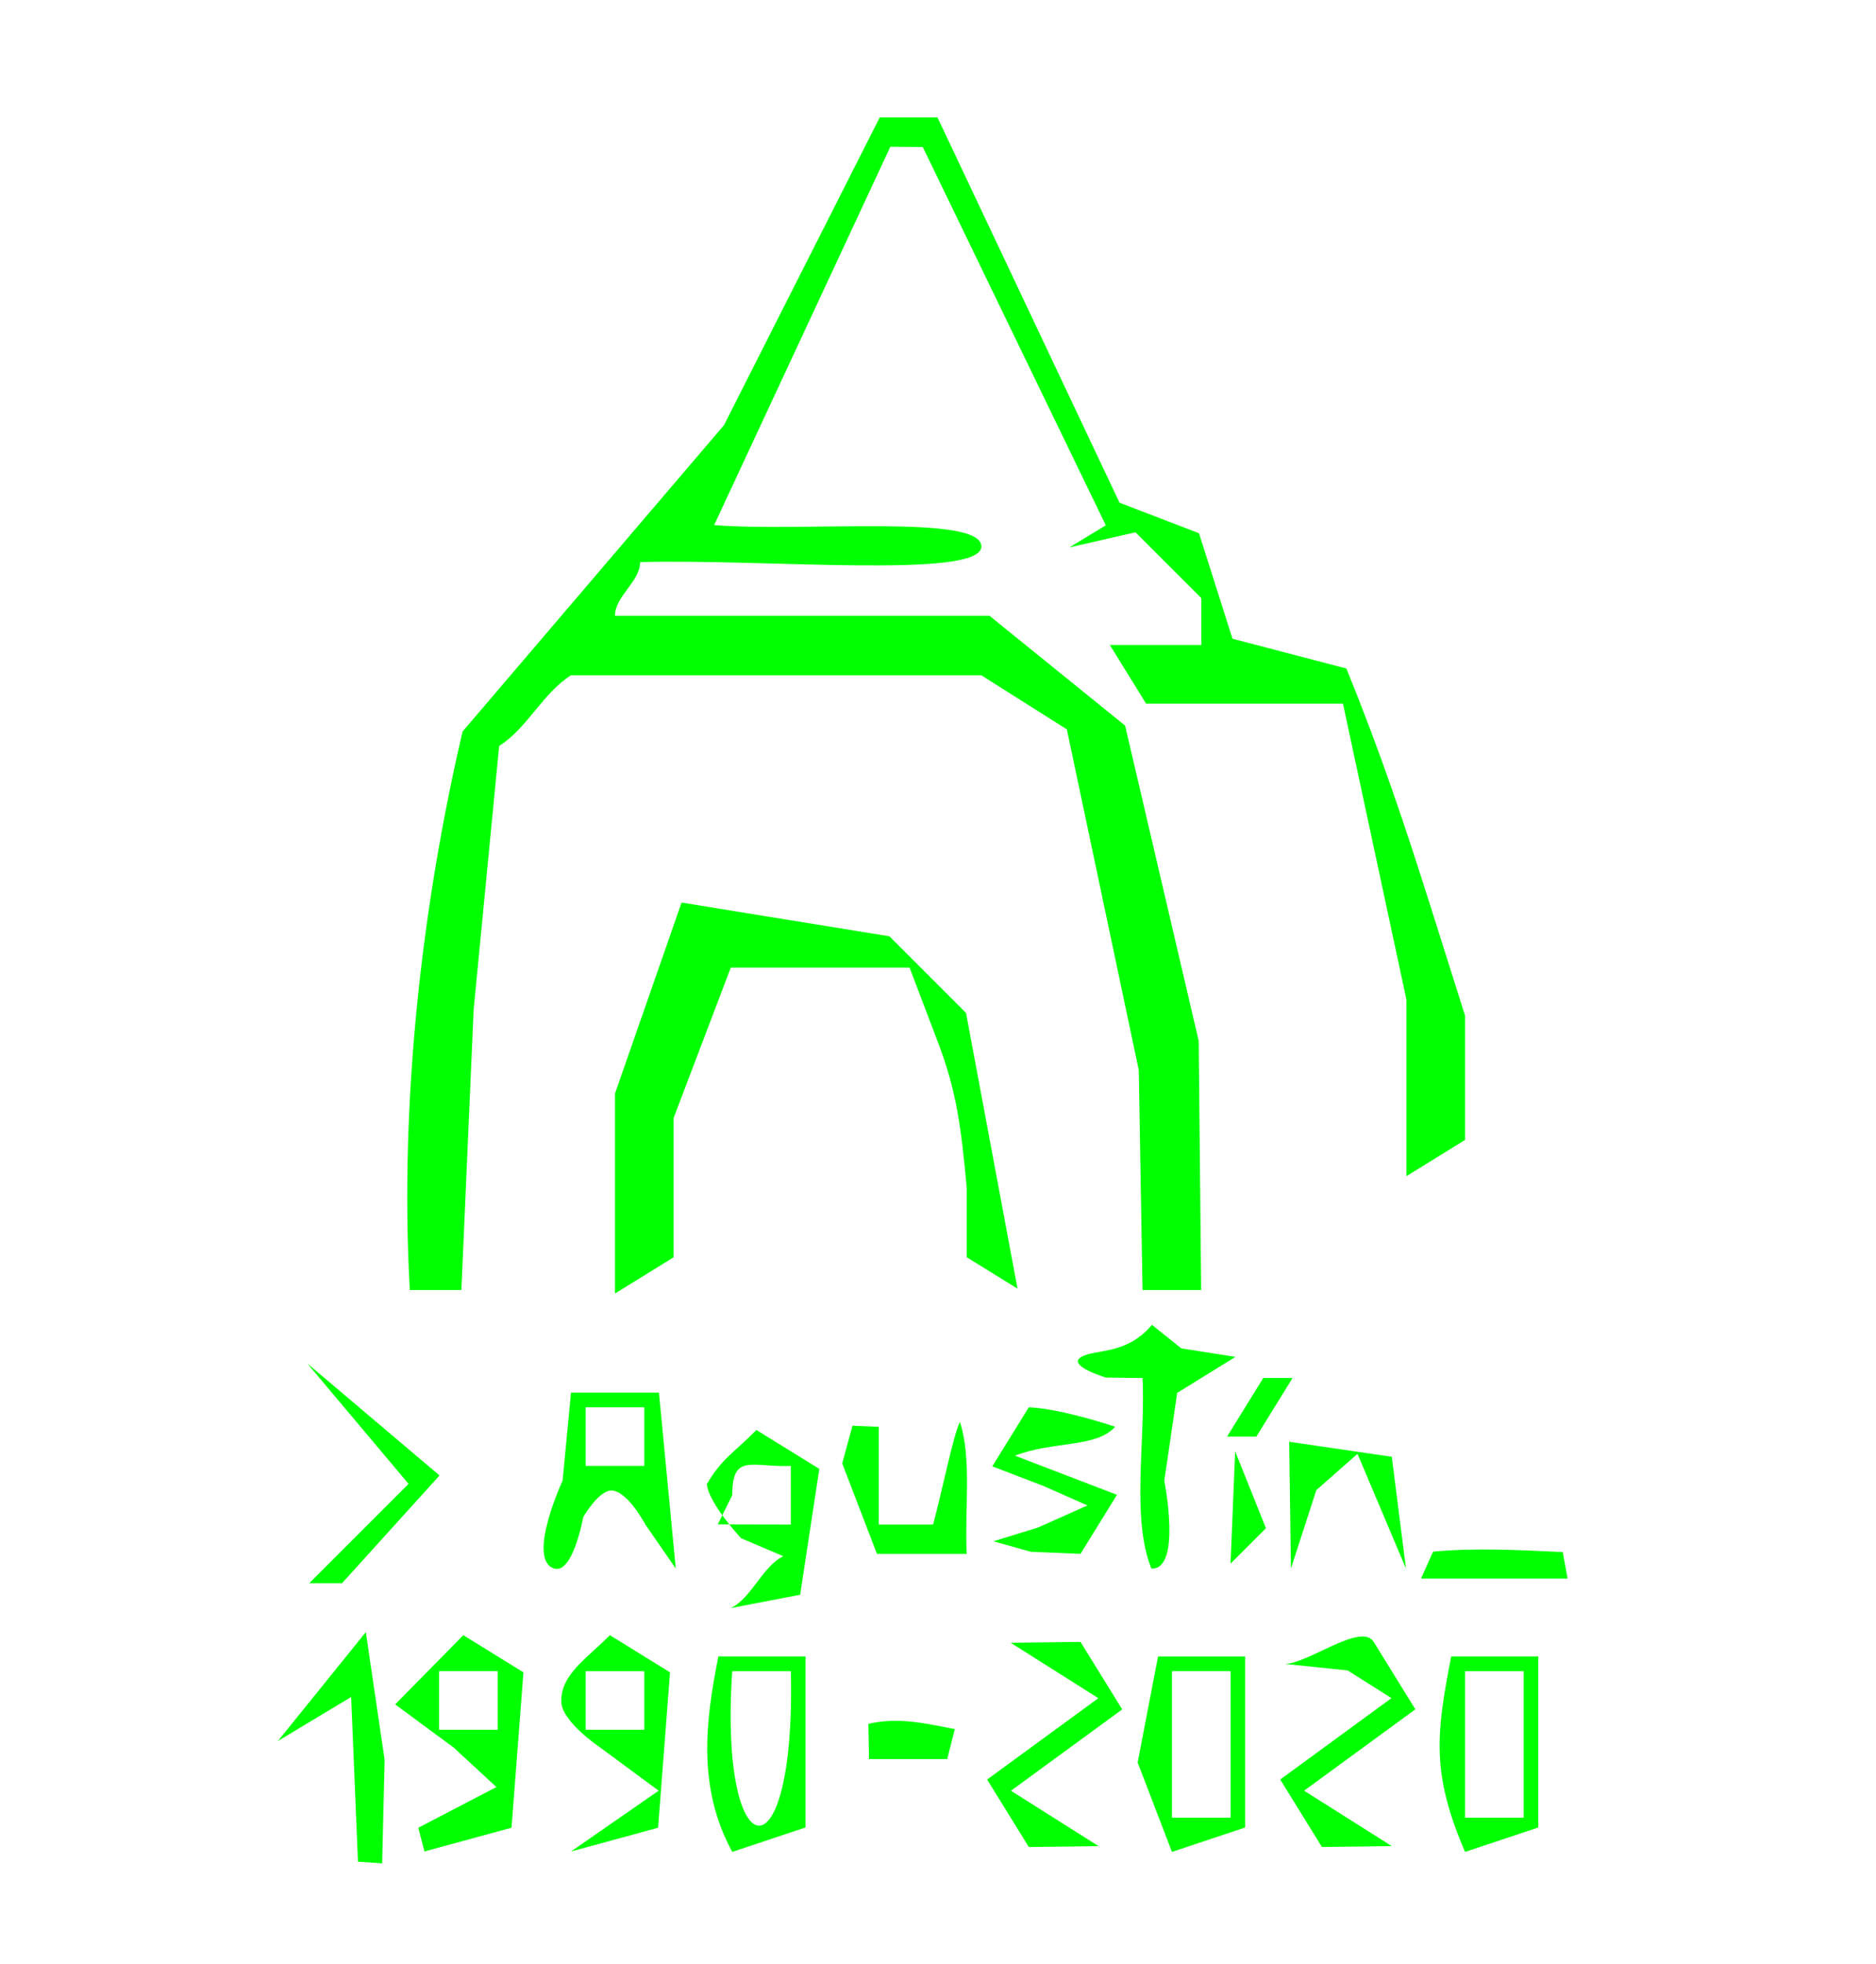 <?xml version="1.0" encoding="UTF-8" standalone="no"?>
<svg
   xmlns:dc="http://purl.org/dc/elements/1.1/"
   xmlns:cc="http://creativecommons.org/ns#"
   xmlns:rdf="http://www.w3.org/1999/02/22-rdf-syntax-ns#"
   xmlns:svg="http://www.w3.org/2000/svg"
   xmlns="http://www.w3.org/2000/svg"
   xmlns:sodipodi="http://sodipodi.sourceforge.net/DTD/sodipodi-0.dtd"
   xmlns:inkscape="http://www.inkscape.org/namespaces/inkscape"
   version="1.1"
   id="svg336"
   width="68.267"
   height="71.467"
   viewBox="0 0 68.267 71.467"
   sodipodi:docname="logo-agustin-green.svg"
   inkscape:version="1.0.1 (3bc2e813f5, 2020-09-07)">
  <defs
     id="defs340" />
  <sodipodi:namedview
     pagecolor="#ffffff"
     bordercolor="#666666"
     borderopacity="1"
     objecttolerance="10"
     gridtolerance="10"
     guidetolerance="10"
     inkscape:pageopacity="0"
     inkscape:pageshadow="2"
     inkscape:window-width="1368"
     inkscape:window-height="719"
     id="namedview338"
     showgrid="false"
     inkscape:zoom="6.6245342"
     inkscape:cx="34.133335"
     inkscape:cy="42.2015"
     inkscape:window-x="0"
     inkscape:window-y="0"
     inkscape:window-maximized="1"
     inkscape:current-layer="g344" />
  <g
     inkscape:groupmode="layer"
     inkscape:label="Image"
     id="g344">
    <path
       style="fill:#00ff00;stroke-width:1.067"
       d="m 13.907,67.799 -0.881,-0.06 -0.124,-2.996 -0.124,-2.996 -1.333,0.801 -1.333,0.801 1.6,-1.981 1.6,-1.981 0.342,2.322 0.342,2.322 z m 1.539,-0.431 -0.225,-0.863 2.844,-1.481 -1.557,-1.438 -2.128,-1.57 1.24,-1.259 1.24,-1.259 1.094,0.676 1.094,0.676 -0.217,2.827 -0.217,2.827 c -1.056,0.288 -2.112,0.575 -3.167,0.863 z m 1.6,-4.429 h 1.067 v -1.067 -1.067 h -1.067 -1.067 v 1.067 1.067 z m 5.317,3.998 -1.584,0.431 1.595,-1.106 1.595,-1.106 -2.128,-1.57 c 0,0 -1.385,-0.927 -1.414,-1.651 -0.041,-1.002 0.94,-1.598 1.767,-2.437 0.729,0.451 1.459,0.901 2.188,1.352 l -0.217,2.827 -0.217,2.827 z m 1.083,-3.998 c 0,-0.711 0,-1.422 0,-2.133 -0.711,0 -1.422,0 -2.133,0 0,0.711 0,1.422 0,2.133 0.711,0 1.422,0 2.133,0 z m 3.201,4.444 c -1.286,-2.355 -0.969,-4.797 -0.505,-7.111 1.057,0 2.114,0 3.171,0 0,2.074 0,4.148 0,6.222 -0.889,0.296 -1.777,0.592 -2.666,0.889 z m 2.132,-6.577 c -0.711,0 -1.422,0 -2.133,0 -0.493,7.274 2.316,7.717 2.133,0 z m 9.93,6.384 -1.27,0.016 -0.759,-1.228 -0.759,-1.228 2.024,-1.48 2.024,-1.48 -1.595,-1.008 -1.595,-1.008 1.27,-0.016 1.27,-0.016 0.759,1.228 0.759,1.228 -2.024,1.48 -2.024,1.48 1.595,1.008 1.595,1.008 z m 5.271,-0.251 -1.333,0.444 -0.624,-1.626 -0.624,-1.626 0.371,-1.929 0.371,-1.929 h 1.585 1.585 v 3.111 3.111 z m 0.799,-0.8 v -2.667 -2.667 c -0.711,0 -1.422,0 -2.133,0 v 2.667 2.667 c 0.711,0 1.422,0 2.133,0 z m 4.596,1.05 -1.27,0.016 -0.759,-1.228 -0.759,-1.228 c 1.35,-0.987 2.699,-1.974 4.049,-2.961 l -1.595,-1.008 -2.286,-0.237 c 0.847,-0.011 2.786,-1.524 3.232,-0.804 l 0.759,1.228 0.759,1.228 c -1.35,0.987 -2.699,1.974 -4.049,2.961 1.063,0.672 2.126,1.344 3.19,2.016 z m 3.938,0.194 c -1.244,-2.887 -1.043,-4.32 -0.505,-7.111 1.057,0 2.114,0 3.171,0 0,2.074 0,4.148 0,6.222 -0.889,0.296 -1.777,0.592 -2.666,0.889 z m 1.066,-1.244 h 1.067 c 0,-1.778 0,-3.556 0,-5.333 -0.711,0 -1.422,0 -2.133,0 0,1.778 0,3.556 0,5.333 z m -22.756,-2.133 -0.023,-1.283 c 1.096,-0.252 2.068,-0.018 3.144,0.193 l -0.276,1.089 c -0.948,0 -1.896,0 -2.844,0 z m -3.769,-5.736 -1.262,0.243 c 0.767,-0.374 1.147,-1.515 1.913,-1.889 l -1.537,-0.654 c 0,0 -1.191,-1.279 -1.245,-1.97 0.566,-0.959 0.966,-1.12 1.802,-1.968 l 1.145,0.707 1.145,0.707 -0.349,2.29 -0.349,2.29 z m 0.924,-2.797 c 0,-0.711 0,-1.422 0,-2.133 -1.418,0.055 -2.133,-0.48 -2.133,1.067 l -0.526,1.06 c 0.711,0 1.948,0.006 2.66,0.006 z m -17.524,2.133 c 1.205,-1.205 2.409,-2.409 3.614,-3.614 -1.23,-1.462 -2.46,-2.924 -3.69,-4.386 1.606,1.36 3.212,2.72 4.817,4.08 -1.183,1.307 -2.365,2.614 -3.548,3.92 -0.398,0 -0.795,0 -1.193,0 z m 40.457,-0.168 0.438,-0.979 c 1.575,-0.149 3.144,-0.056 4.719,0.014 l 0.176,0.965 c -1.778,0 -3.556,0 -5.333,0 z M 21.222,55.205 c 0,0 -0.373,2.082 -1.055,1.867 -1.022,-0.322 0.306,-3.2 0.306,-3.2 l 0.306,-3.2 c 1.067,0 2.133,0 3.2,0 0.204,2.133 0.612,6.4 0.612,6.4 l -1.106,-1.6 c 0,0 -0.649,-1.228 -1.231,-1.237 -0.472,-0.008 -1.033,0.97 -1.033,0.97 z m 2.224,-1.866 c 0,-0.711 0,-1.422 0,-2.133 -0.711,0 -1.422,0 -2.133,0 0,0.711 0,1.422 0,2.133 0.711,0 1.422,0 2.133,0 z m 8.466,3.2 -0.632,-1.646 -0.632,-1.646 0.373,-1.37 0.957,0.039 c 0,1.185 0,2.37 0,3.556 0.659,0 1.318,0 1.977,0 0.338,-1.26 0.739,-3.268 0.976,-3.733 0.438,1.326 0.166,3.224 0.247,4.8 -1.089,0 -2.178,0 -3.267,0 z m 5.604,-0.075 -1.366,-0.383 1.617,-0.498 1.806,-0.806 -1.607,-0.711 -1.856,-0.712 0.664,-1.074 0.664,-1.074 c 1.202,0.05 3.141,0.707 3.141,0.707 -0.679,0.775 -2.274,0.516 -3.644,1.053 l 1.856,0.712 1.856,0.712 c -0.443,0.716 -0.885,1.432 -1.328,2.148 z m 4.852,-2.588 c 0,0 0.646,3.252 -0.47,3.197 -0.738,-1.846 -0.212,-4.602 -0.32,-6.933 l -1.333,-0.016 c 0,0 -1.414,-0.423 -0.913,-0.74 0.501,-0.317 1.642,-0.051 2.587,-1.179 l 1.068,0.857 1.971,0.309 -1.06,0.655 -1.06,0.655 -0.47,3.197 z m 3.055,2.374 -0.644,0.644 0.084,-2.044 0.084,-2.044 0.56,1.4 0.56,1.4 z m 2.477,-2.03 -0.923,2.852 -0.032,-2.306 -0.032,-2.306 1.867,0.273 1.867,0.273 0.258,2.033 0.258,2.033 -0.882,-2.086 -0.882,-2.086 z m -2.714,-1.948 h -0.533 l 0.659,-1.067 0.659,-1.067 h 0.533 0.533 l -0.659,1.067 -0.659,1.067 z M 14.912,46.939 c -0.385,-6.936 0.466,-14.102 1.921,-20.322 l 4.756,-5.573 4.756,-5.573 c 1.89,-3.733 3.779,-7.467 5.669,-11.2 0.7,0 1.4,0 2.1,0 2.208,4.674 4.416,9.347 6.625,14.021 0.964,0.37 1.928,0.74 2.892,1.11 0.406,1.28 0.812,2.559 1.219,3.839 1.382,0.361 2.763,0.723 4.145,1.084 1.253,3.082 2.104,5.623 3.115,8.822 l 1.203,3.809 v 2.261 2.261 c -0.711,0.439 -1.422,0.879 -2.133,1.318 0,-2.14 0,-4.281 0,-6.421 l -1.155,-5.386 -1.155,-5.386 c -2.388,0 -4.776,0 -7.164,0 -0.439,-0.711 -0.879,-1.422 -1.318,-2.133 1.109,0 2.217,0 3.326,0 0,-0.569 0,-1.138 0,-1.707 l -1.197,-1.197 -1.197,-1.197 -1.203,0.275 -1.203,0.275 0.663,-0.402 0.663,-0.402 C 38.019,14.529 35.799,9.939 33.579,5.349 c -0.393,-0.003 -0.787,-0.006 -1.18,-0.009 -2.137,4.589 -4.275,9.178 -6.412,13.766 3.242,0.261 9.746,-0.412 9.725,0.782 -0.021,1.195 -7.974,0.437 -12.419,0.565 0,0.711 -0.915,1.241 -0.915,1.953 h 6.815 6.815 c 1.645,1.332 3.289,2.664 4.934,3.995 l 1.339,5.736 1.339,5.736 0.045,4.533 0.045,4.533 h -1.067 -1.067 l -0.068,-4 -0.068,-4 -1.309,-6.2 -1.309,-6.2 c -1.037,-0.656 -2.074,-1.312 -3.111,-1.968 h -7.467 -7.467 c -1.032,0.653 -1.582,1.919 -2.613,2.571 l -0.928,9.591 -0.446,10.205 c -0.626,0 -1.253,0 -1.879,0 z m 7.467,0.126 c 0,-2.425 0,-4.849 0,-7.274 0.808,-2.317 1.615,-4.634 2.423,-6.95 2.521,0.409 5.042,0.818 7.563,1.227 l 1.394,1.394 1.394,1.394 0.937,5.016 0.937,5.016 -0.924,-0.571 -0.924,-0.571 V 43.213 c -0.203,-2.153 -0.354,-3.467 -1.04,-5.27 l -1.04,-2.736 c -2.169,0 -4.337,0 -6.506,0 -0.694,1.824 -1.387,3.648 -2.081,5.472 0,1.69 0,3.379 0,5.069 -0.711,0.439 -1.422,0.879 -2.133,1.318 z"
       id="path348"
       sodipodi:nodetypes="cccccccccccccccccccccccccccccccccccccaccccccccccccccccccccccccccccccccccccccccccccccccccccccccccccscccccccccccccccccccccccccccccccccccccccccccccccccscccccsccccccccccccccccccccccccsccccccccczccccccccccccccccccccccccccccccccccccccccccccccccccccccccccccccccczccccccccccccccccccccccccccccccccccccccc" />
  </g>
</svg>

